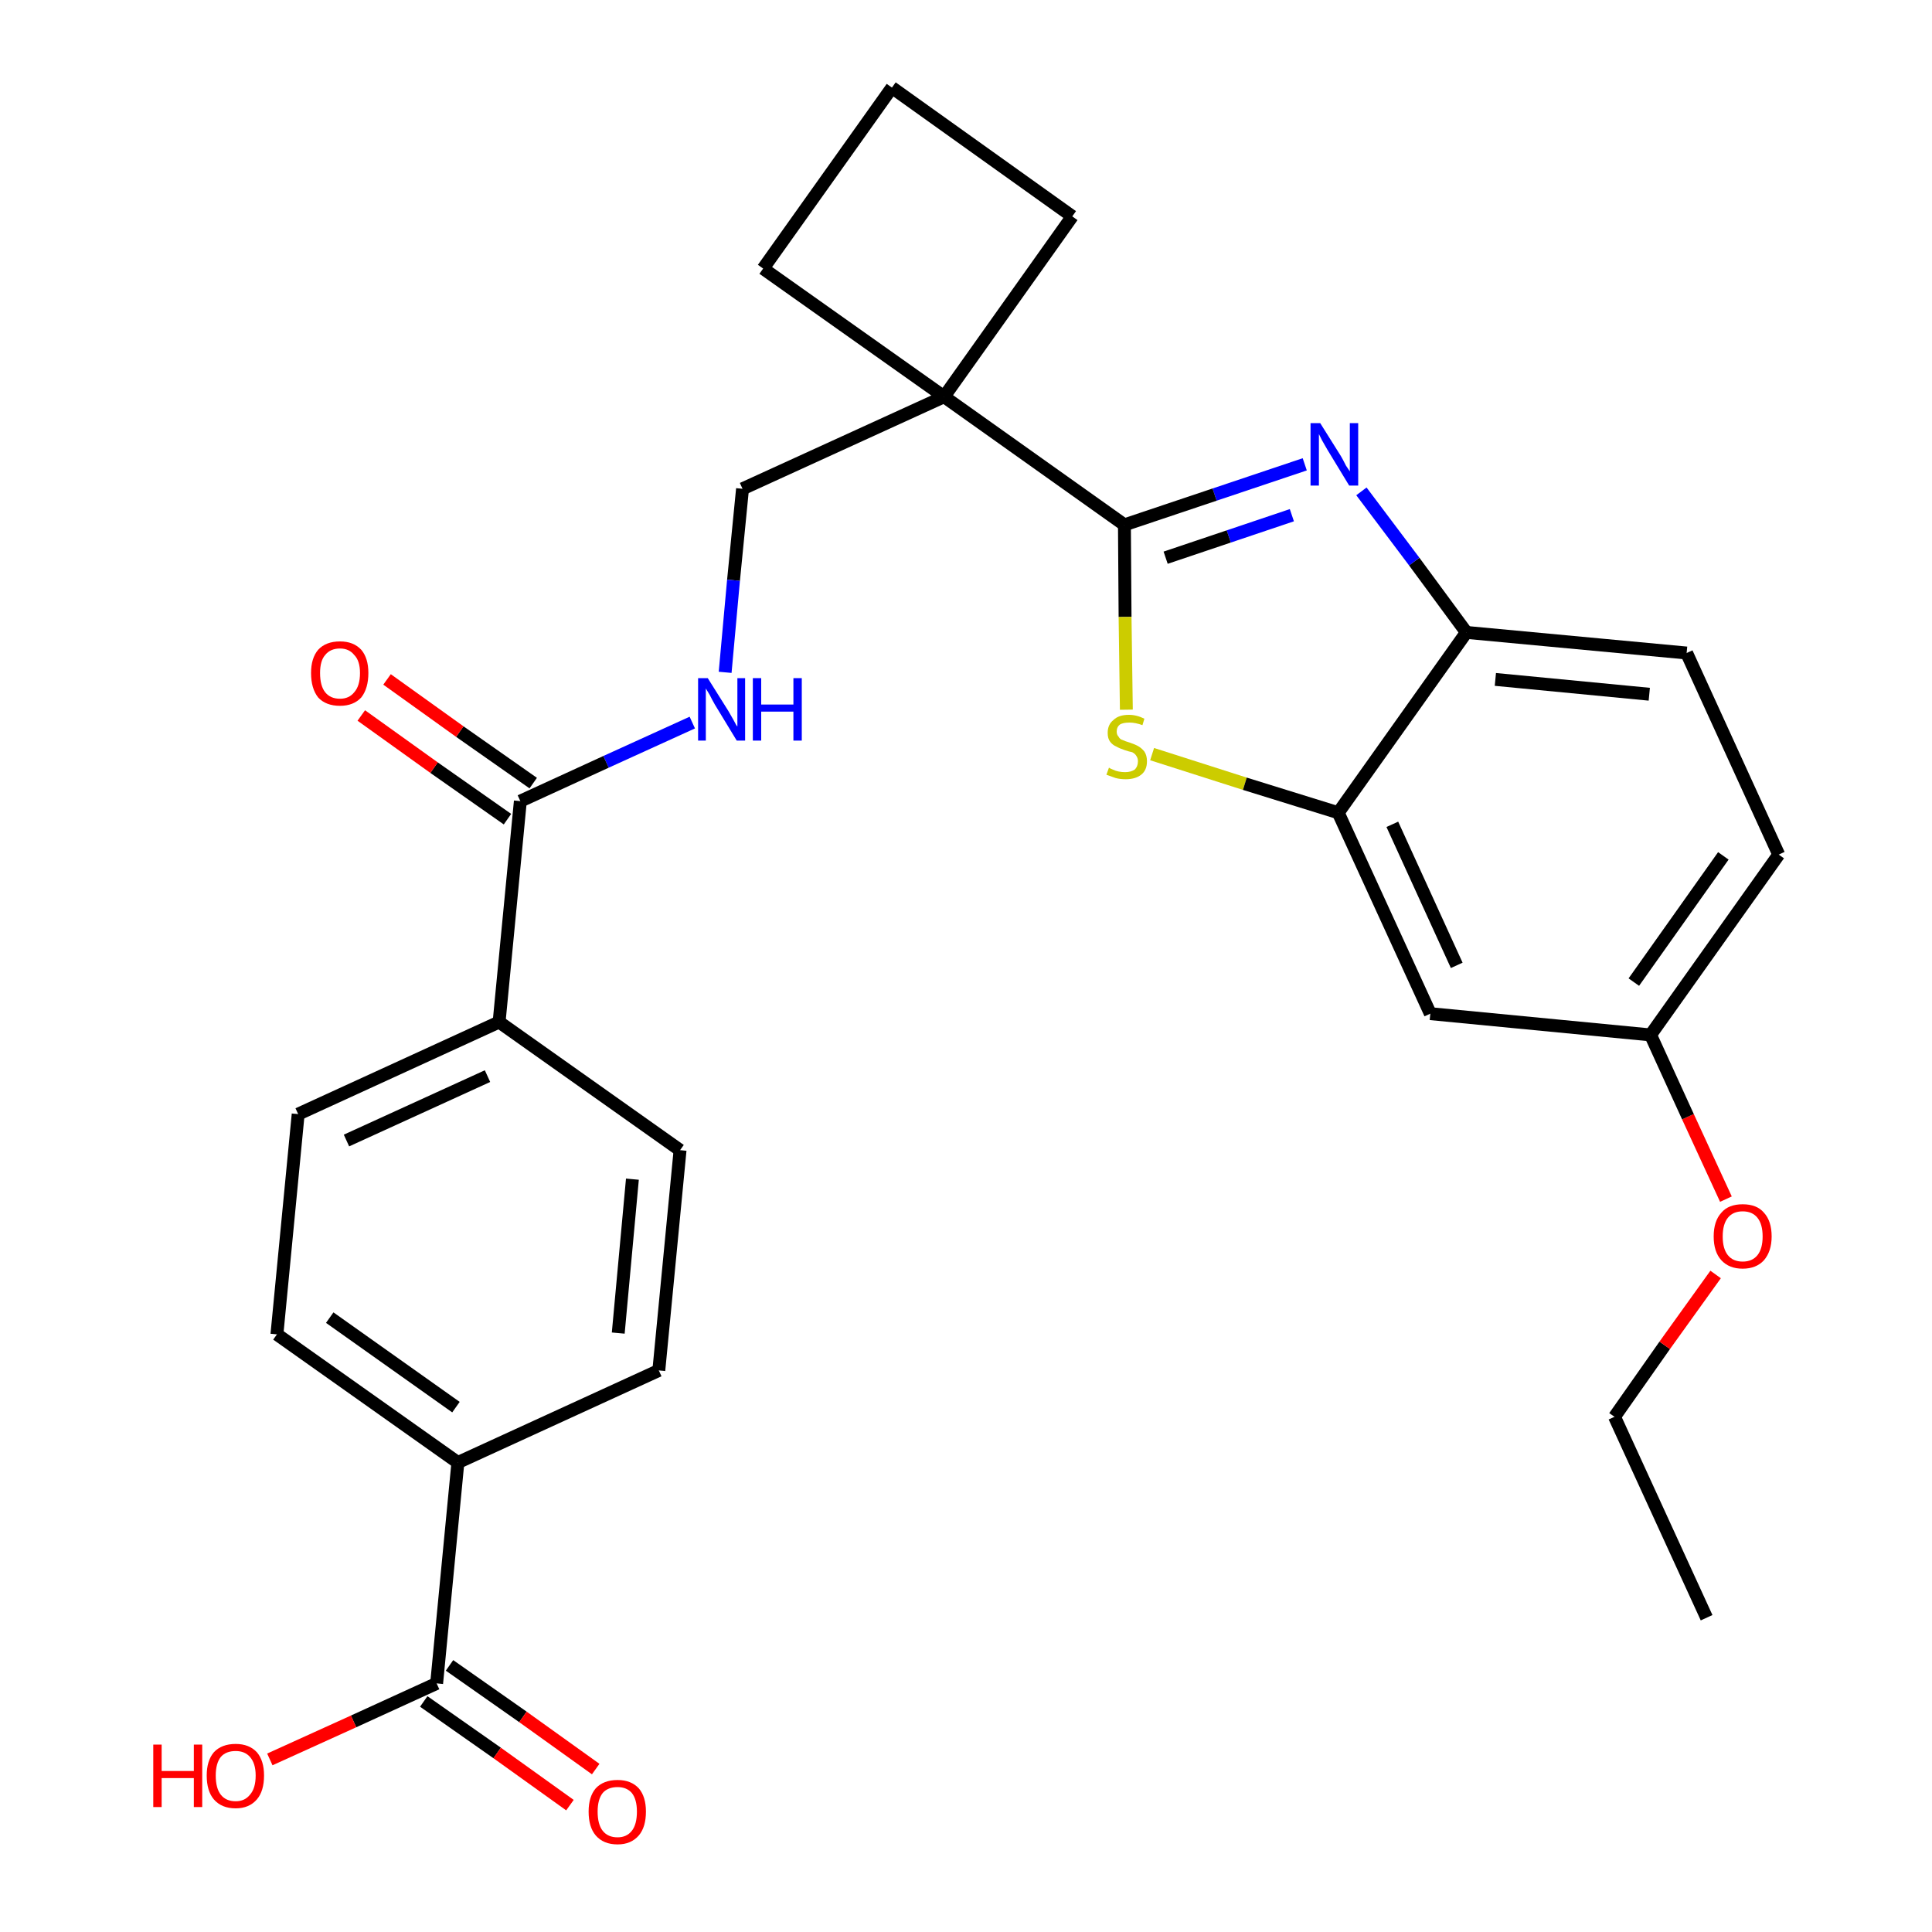 <?xml version='1.0' encoding='iso-8859-1'?>
<svg version='1.1' baseProfile='full'
              xmlns='http://www.w3.org/2000/svg'
                      xmlns:rdkit='http://www.rdkit.org/xml'
                      xmlns:xlink='http://www.w3.org/1999/xlink'
                  xml:space='preserve'
width='300px' height='300px' viewBox='0 0 300 300'>
<!-- END OF HEADER -->
<path class='bond-0 atom-0 atom-1' d='M 265.0,251.2 L 250.7,220.0' style='fill:none;fill-rule:evenodd;stroke:#000000;stroke-width:2.0px;stroke-linecap:butt;stroke-linejoin:miter;stroke-opacity:1' />
<path class='bond-1 atom-1 atom-2' d='M 250.7,220.0 L 258.5,208.9' style='fill:none;fill-rule:evenodd;stroke:#000000;stroke-width:2.0px;stroke-linecap:butt;stroke-linejoin:miter;stroke-opacity:1' />
<path class='bond-1 atom-1 atom-2' d='M 258.5,208.9 L 266.4,197.9' style='fill:none;fill-rule:evenodd;stroke:#FF0000;stroke-width:2.0px;stroke-linecap:butt;stroke-linejoin:miter;stroke-opacity:1' />
<path class='bond-2 atom-2 atom-3' d='M 268.0,186.2 L 262.1,173.4' style='fill:none;fill-rule:evenodd;stroke:#FF0000;stroke-width:2.0px;stroke-linecap:butt;stroke-linejoin:miter;stroke-opacity:1' />
<path class='bond-2 atom-2 atom-3' d='M 262.1,173.4 L 256.3,160.7' style='fill:none;fill-rule:evenodd;stroke:#000000;stroke-width:2.0px;stroke-linecap:butt;stroke-linejoin:miter;stroke-opacity:1' />
<path class='bond-3 atom-3 atom-4' d='M 256.3,160.7 L 276.2,132.7' style='fill:none;fill-rule:evenodd;stroke:#000000;stroke-width:2.0px;stroke-linecap:butt;stroke-linejoin:miter;stroke-opacity:1' />
<path class='bond-3 atom-3 atom-4' d='M 253.7,152.5 L 267.6,132.9' style='fill:none;fill-rule:evenodd;stroke:#000000;stroke-width:2.0px;stroke-linecap:butt;stroke-linejoin:miter;stroke-opacity:1' />
<path class='bond-28 atom-28 atom-3' d='M 222.1,157.4 L 256.3,160.7' style='fill:none;fill-rule:evenodd;stroke:#000000;stroke-width:2.0px;stroke-linecap:butt;stroke-linejoin:miter;stroke-opacity:1' />
<path class='bond-4 atom-4 atom-5' d='M 276.2,132.7 L 261.9,101.4' style='fill:none;fill-rule:evenodd;stroke:#000000;stroke-width:2.0px;stroke-linecap:butt;stroke-linejoin:miter;stroke-opacity:1' />
<path class='bond-5 atom-5 atom-6' d='M 261.9,101.4 L 227.7,98.2' style='fill:none;fill-rule:evenodd;stroke:#000000;stroke-width:2.0px;stroke-linecap:butt;stroke-linejoin:miter;stroke-opacity:1' />
<path class='bond-5 atom-5 atom-6' d='M 256.1,107.8 L 232.2,105.5' style='fill:none;fill-rule:evenodd;stroke:#000000;stroke-width:2.0px;stroke-linecap:butt;stroke-linejoin:miter;stroke-opacity:1' />
<path class='bond-6 atom-6 atom-7' d='M 227.7,98.2 L 219.6,87.2' style='fill:none;fill-rule:evenodd;stroke:#000000;stroke-width:2.0px;stroke-linecap:butt;stroke-linejoin:miter;stroke-opacity:1' />
<path class='bond-6 atom-6 atom-7' d='M 219.6,87.2 L 211.4,76.3' style='fill:none;fill-rule:evenodd;stroke:#0000FF;stroke-width:2.0px;stroke-linecap:butt;stroke-linejoin:miter;stroke-opacity:1' />
<path class='bond-29 atom-27 atom-6' d='M 207.8,126.2 L 227.7,98.2' style='fill:none;fill-rule:evenodd;stroke:#000000;stroke-width:2.0px;stroke-linecap:butt;stroke-linejoin:miter;stroke-opacity:1' />
<path class='bond-7 atom-7 atom-8' d='M 202.6,72.1 L 188.6,76.8' style='fill:none;fill-rule:evenodd;stroke:#0000FF;stroke-width:2.0px;stroke-linecap:butt;stroke-linejoin:miter;stroke-opacity:1' />
<path class='bond-7 atom-7 atom-8' d='M 188.6,76.8 L 174.6,81.5' style='fill:none;fill-rule:evenodd;stroke:#000000;stroke-width:2.0px;stroke-linecap:butt;stroke-linejoin:miter;stroke-opacity:1' />
<path class='bond-7 atom-7 atom-8' d='M 200.6,80.0 L 190.8,83.3' style='fill:none;fill-rule:evenodd;stroke:#0000FF;stroke-width:2.0px;stroke-linecap:butt;stroke-linejoin:miter;stroke-opacity:1' />
<path class='bond-7 atom-7 atom-8' d='M 190.8,83.3 L 181.0,86.6' style='fill:none;fill-rule:evenodd;stroke:#000000;stroke-width:2.0px;stroke-linecap:butt;stroke-linejoin:miter;stroke-opacity:1' />
<path class='bond-8 atom-8 atom-9' d='M 174.6,81.5 L 146.6,61.6' style='fill:none;fill-rule:evenodd;stroke:#000000;stroke-width:2.0px;stroke-linecap:butt;stroke-linejoin:miter;stroke-opacity:1' />
<path class='bond-25 atom-8 atom-26' d='M 174.6,81.5 L 174.7,95.8' style='fill:none;fill-rule:evenodd;stroke:#000000;stroke-width:2.0px;stroke-linecap:butt;stroke-linejoin:miter;stroke-opacity:1' />
<path class='bond-25 atom-8 atom-26' d='M 174.7,95.8 L 174.9,110.2' style='fill:none;fill-rule:evenodd;stroke:#CCCC00;stroke-width:2.0px;stroke-linecap:butt;stroke-linejoin:miter;stroke-opacity:1' />
<path class='bond-9 atom-9 atom-10' d='M 146.6,61.6 L 115.3,75.9' style='fill:none;fill-rule:evenodd;stroke:#000000;stroke-width:2.0px;stroke-linecap:butt;stroke-linejoin:miter;stroke-opacity:1' />
<path class='bond-22 atom-9 atom-23' d='M 146.6,61.6 L 166.5,33.6' style='fill:none;fill-rule:evenodd;stroke:#000000;stroke-width:2.0px;stroke-linecap:butt;stroke-linejoin:miter;stroke-opacity:1' />
<path class='bond-30 atom-25 atom-9' d='M 118.5,41.7 L 146.6,61.6' style='fill:none;fill-rule:evenodd;stroke:#000000;stroke-width:2.0px;stroke-linecap:butt;stroke-linejoin:miter;stroke-opacity:1' />
<path class='bond-10 atom-10 atom-11' d='M 115.3,75.9 L 113.9,90.1' style='fill:none;fill-rule:evenodd;stroke:#000000;stroke-width:2.0px;stroke-linecap:butt;stroke-linejoin:miter;stroke-opacity:1' />
<path class='bond-10 atom-10 atom-11' d='M 113.9,90.1 L 112.6,104.4' style='fill:none;fill-rule:evenodd;stroke:#0000FF;stroke-width:2.0px;stroke-linecap:butt;stroke-linejoin:miter;stroke-opacity:1' />
<path class='bond-11 atom-11 atom-12' d='M 107.5,112.2 L 94.1,118.3' style='fill:none;fill-rule:evenodd;stroke:#0000FF;stroke-width:2.0px;stroke-linecap:butt;stroke-linejoin:miter;stroke-opacity:1' />
<path class='bond-11 atom-11 atom-12' d='M 94.1,118.3 L 80.8,124.4' style='fill:none;fill-rule:evenodd;stroke:#000000;stroke-width:2.0px;stroke-linecap:butt;stroke-linejoin:miter;stroke-opacity:1' />
<path class='bond-12 atom-12 atom-13' d='M 82.8,121.6 L 71.4,113.6' style='fill:none;fill-rule:evenodd;stroke:#000000;stroke-width:2.0px;stroke-linecap:butt;stroke-linejoin:miter;stroke-opacity:1' />
<path class='bond-12 atom-12 atom-13' d='M 71.4,113.6 L 60.1,105.5' style='fill:none;fill-rule:evenodd;stroke:#FF0000;stroke-width:2.0px;stroke-linecap:butt;stroke-linejoin:miter;stroke-opacity:1' />
<path class='bond-12 atom-12 atom-13' d='M 78.8,127.2 L 67.4,119.2' style='fill:none;fill-rule:evenodd;stroke:#000000;stroke-width:2.0px;stroke-linecap:butt;stroke-linejoin:miter;stroke-opacity:1' />
<path class='bond-12 atom-12 atom-13' d='M 67.4,119.2 L 56.1,111.1' style='fill:none;fill-rule:evenodd;stroke:#FF0000;stroke-width:2.0px;stroke-linecap:butt;stroke-linejoin:miter;stroke-opacity:1' />
<path class='bond-13 atom-12 atom-14' d='M 80.8,124.4 L 77.5,158.7' style='fill:none;fill-rule:evenodd;stroke:#000000;stroke-width:2.0px;stroke-linecap:butt;stroke-linejoin:miter;stroke-opacity:1' />
<path class='bond-14 atom-14 atom-15' d='M 77.5,158.7 L 46.3,173.0' style='fill:none;fill-rule:evenodd;stroke:#000000;stroke-width:2.0px;stroke-linecap:butt;stroke-linejoin:miter;stroke-opacity:1' />
<path class='bond-14 atom-14 atom-15' d='M 75.7,167.1 L 53.8,177.1' style='fill:none;fill-rule:evenodd;stroke:#000000;stroke-width:2.0px;stroke-linecap:butt;stroke-linejoin:miter;stroke-opacity:1' />
<path class='bond-31 atom-22 atom-14' d='M 105.6,178.6 L 77.5,158.7' style='fill:none;fill-rule:evenodd;stroke:#000000;stroke-width:2.0px;stroke-linecap:butt;stroke-linejoin:miter;stroke-opacity:1' />
<path class='bond-15 atom-15 atom-16' d='M 46.3,173.0 L 43.0,207.2' style='fill:none;fill-rule:evenodd;stroke:#000000;stroke-width:2.0px;stroke-linecap:butt;stroke-linejoin:miter;stroke-opacity:1' />
<path class='bond-16 atom-16 atom-17' d='M 43.0,207.2 L 71.1,227.1' style='fill:none;fill-rule:evenodd;stroke:#000000;stroke-width:2.0px;stroke-linecap:butt;stroke-linejoin:miter;stroke-opacity:1' />
<path class='bond-16 atom-16 atom-17' d='M 51.2,204.6 L 70.8,218.5' style='fill:none;fill-rule:evenodd;stroke:#000000;stroke-width:2.0px;stroke-linecap:butt;stroke-linejoin:miter;stroke-opacity:1' />
<path class='bond-17 atom-17 atom-18' d='M 71.1,227.1 L 67.8,261.4' style='fill:none;fill-rule:evenodd;stroke:#000000;stroke-width:2.0px;stroke-linecap:butt;stroke-linejoin:miter;stroke-opacity:1' />
<path class='bond-20 atom-17 atom-21' d='M 71.1,227.1 L 102.3,212.8' style='fill:none;fill-rule:evenodd;stroke:#000000;stroke-width:2.0px;stroke-linecap:butt;stroke-linejoin:miter;stroke-opacity:1' />
<path class='bond-18 atom-18 atom-19' d='M 65.8,264.2 L 77.2,272.2' style='fill:none;fill-rule:evenodd;stroke:#000000;stroke-width:2.0px;stroke-linecap:butt;stroke-linejoin:miter;stroke-opacity:1' />
<path class='bond-18 atom-18 atom-19' d='M 77.2,272.2 L 88.5,280.3' style='fill:none;fill-rule:evenodd;stroke:#FF0000;stroke-width:2.0px;stroke-linecap:butt;stroke-linejoin:miter;stroke-opacity:1' />
<path class='bond-18 atom-18 atom-19' d='M 69.8,258.6 L 81.2,266.6' style='fill:none;fill-rule:evenodd;stroke:#000000;stroke-width:2.0px;stroke-linecap:butt;stroke-linejoin:miter;stroke-opacity:1' />
<path class='bond-18 atom-18 atom-19' d='M 81.2,266.6 L 92.5,274.7' style='fill:none;fill-rule:evenodd;stroke:#FF0000;stroke-width:2.0px;stroke-linecap:butt;stroke-linejoin:miter;stroke-opacity:1' />
<path class='bond-19 atom-18 atom-20' d='M 67.8,261.4 L 54.9,267.3' style='fill:none;fill-rule:evenodd;stroke:#000000;stroke-width:2.0px;stroke-linecap:butt;stroke-linejoin:miter;stroke-opacity:1' />
<path class='bond-19 atom-18 atom-20' d='M 54.9,267.3 L 41.9,273.2' style='fill:none;fill-rule:evenodd;stroke:#FF0000;stroke-width:2.0px;stroke-linecap:butt;stroke-linejoin:miter;stroke-opacity:1' />
<path class='bond-21 atom-21 atom-22' d='M 102.3,212.8 L 105.6,178.6' style='fill:none;fill-rule:evenodd;stroke:#000000;stroke-width:2.0px;stroke-linecap:butt;stroke-linejoin:miter;stroke-opacity:1' />
<path class='bond-21 atom-21 atom-22' d='M 96.0,207.0 L 98.2,183.1' style='fill:none;fill-rule:evenodd;stroke:#000000;stroke-width:2.0px;stroke-linecap:butt;stroke-linejoin:miter;stroke-opacity:1' />
<path class='bond-23 atom-23 atom-24' d='M 166.5,33.6 L 138.5,13.6' style='fill:none;fill-rule:evenodd;stroke:#000000;stroke-width:2.0px;stroke-linecap:butt;stroke-linejoin:miter;stroke-opacity:1' />
<path class='bond-24 atom-24 atom-25' d='M 138.5,13.6 L 118.5,41.7' style='fill:none;fill-rule:evenodd;stroke:#000000;stroke-width:2.0px;stroke-linecap:butt;stroke-linejoin:miter;stroke-opacity:1' />
<path class='bond-26 atom-26 atom-27' d='M 178.9,117.1 L 193.3,121.7' style='fill:none;fill-rule:evenodd;stroke:#CCCC00;stroke-width:2.0px;stroke-linecap:butt;stroke-linejoin:miter;stroke-opacity:1' />
<path class='bond-26 atom-26 atom-27' d='M 193.3,121.7 L 207.8,126.2' style='fill:none;fill-rule:evenodd;stroke:#000000;stroke-width:2.0px;stroke-linecap:butt;stroke-linejoin:miter;stroke-opacity:1' />
<path class='bond-27 atom-27 atom-28' d='M 207.8,126.2 L 222.1,157.4' style='fill:none;fill-rule:evenodd;stroke:#000000;stroke-width:2.0px;stroke-linecap:butt;stroke-linejoin:miter;stroke-opacity:1' />
<path class='bond-27 atom-27 atom-28' d='M 216.2,128.0 L 226.2,149.9' style='fill:none;fill-rule:evenodd;stroke:#000000;stroke-width:2.0px;stroke-linecap:butt;stroke-linejoin:miter;stroke-opacity:1' />
<path  class='atom-2' d='M 266.1 192.0
Q 266.1 189.6, 267.3 188.3
Q 268.4 187.0, 270.6 187.0
Q 272.8 187.0, 273.9 188.3
Q 275.1 189.6, 275.1 192.0
Q 275.1 194.3, 273.9 195.7
Q 272.7 197.0, 270.6 197.0
Q 268.5 197.0, 267.3 195.7
Q 266.1 194.4, 266.1 192.0
M 270.6 195.9
Q 272.1 195.9, 272.9 194.9
Q 273.7 193.9, 273.7 192.0
Q 273.7 190.1, 272.9 189.1
Q 272.1 188.1, 270.6 188.1
Q 269.1 188.1, 268.3 189.1
Q 267.5 190.1, 267.5 192.0
Q 267.5 193.9, 268.3 194.9
Q 269.1 195.9, 270.6 195.9
' fill='#FF0000'/>
<path  class='atom-7' d='M 205.0 65.7
L 208.2 70.8
Q 208.5 71.3, 209.0 72.3
Q 209.6 73.2, 209.6 73.2
L 209.6 65.7
L 210.9 65.7
L 210.9 75.4
L 209.5 75.4
L 206.1 69.8
Q 205.7 69.1, 205.3 68.4
Q 204.9 67.6, 204.8 67.4
L 204.8 75.4
L 203.5 75.4
L 203.5 65.7
L 205.0 65.7
' fill='#0000FF'/>
<path  class='atom-11' d='M 109.9 105.3
L 113.1 110.4
Q 113.4 110.9, 113.9 111.8
Q 114.4 112.8, 114.5 112.8
L 114.5 105.3
L 115.7 105.3
L 115.7 115.0
L 114.4 115.0
L 111.0 109.4
Q 110.6 108.7, 110.2 107.9
Q 109.8 107.2, 109.6 106.9
L 109.6 115.0
L 108.4 115.0
L 108.4 105.3
L 109.9 105.3
' fill='#0000FF'/>
<path  class='atom-11' d='M 116.9 105.3
L 118.2 105.3
L 118.2 109.4
L 123.2 109.4
L 123.2 105.3
L 124.5 105.3
L 124.5 115.0
L 123.2 115.0
L 123.2 110.5
L 118.2 110.5
L 118.2 115.0
L 116.9 115.0
L 116.9 105.3
' fill='#0000FF'/>
<path  class='atom-13' d='M 48.3 104.5
Q 48.3 102.2, 49.4 100.9
Q 50.6 99.6, 52.8 99.6
Q 54.9 99.6, 56.1 100.9
Q 57.2 102.2, 57.2 104.5
Q 57.2 106.9, 56.1 108.3
Q 54.9 109.6, 52.8 109.6
Q 50.6 109.6, 49.4 108.3
Q 48.3 106.9, 48.3 104.5
M 52.8 108.5
Q 54.2 108.5, 55.0 107.5
Q 55.9 106.5, 55.9 104.5
Q 55.9 102.6, 55.0 101.7
Q 54.2 100.7, 52.8 100.7
Q 51.3 100.7, 50.5 101.7
Q 49.7 102.6, 49.7 104.5
Q 49.7 106.5, 50.5 107.5
Q 51.3 108.5, 52.8 108.5
' fill='#FF0000'/>
<path  class='atom-19' d='M 91.4 281.3
Q 91.4 279.0, 92.5 277.7
Q 93.7 276.4, 95.9 276.4
Q 98.0 276.4, 99.2 277.7
Q 100.3 279.0, 100.3 281.3
Q 100.3 283.7, 99.2 285.0
Q 98.0 286.4, 95.9 286.4
Q 93.7 286.4, 92.5 285.0
Q 91.4 283.7, 91.4 281.3
M 95.9 285.3
Q 97.3 285.3, 98.1 284.3
Q 98.9 283.3, 98.9 281.3
Q 98.9 279.4, 98.1 278.4
Q 97.3 277.5, 95.9 277.5
Q 94.4 277.5, 93.6 278.4
Q 92.8 279.4, 92.8 281.3
Q 92.8 283.3, 93.6 284.3
Q 94.4 285.3, 95.9 285.3
' fill='#FF0000'/>
<path  class='atom-20' d='M 23.8 270.9
L 25.1 270.9
L 25.1 275.0
L 30.1 275.0
L 30.1 270.9
L 31.4 270.9
L 31.4 280.6
L 30.1 280.6
L 30.1 276.1
L 25.1 276.1
L 25.1 280.6
L 23.8 280.6
L 23.8 270.9
' fill='#FF0000'/>
<path  class='atom-20' d='M 32.1 275.7
Q 32.1 273.4, 33.2 272.1
Q 34.4 270.8, 36.6 270.8
Q 38.7 270.8, 39.9 272.1
Q 41.0 273.4, 41.0 275.7
Q 41.0 278.1, 39.9 279.4
Q 38.7 280.8, 36.6 280.8
Q 34.4 280.8, 33.2 279.4
Q 32.1 278.1, 32.1 275.7
M 36.6 279.7
Q 38.0 279.7, 38.8 278.7
Q 39.7 277.7, 39.7 275.7
Q 39.7 273.8, 38.8 272.8
Q 38.0 271.9, 36.6 271.9
Q 35.1 271.9, 34.3 272.8
Q 33.5 273.8, 33.5 275.7
Q 33.5 277.7, 34.3 278.7
Q 35.1 279.7, 36.6 279.7
' fill='#FF0000'/>
<path  class='atom-26' d='M 172.2 119.2
Q 172.3 119.3, 172.8 119.5
Q 173.2 119.7, 173.7 119.8
Q 174.2 119.9, 174.7 119.9
Q 175.6 119.9, 176.2 119.5
Q 176.7 119.0, 176.7 118.2
Q 176.7 117.7, 176.4 117.3
Q 176.2 117.0, 175.8 116.8
Q 175.3 116.7, 174.7 116.5
Q 173.8 116.2, 173.3 115.9
Q 172.8 115.7, 172.4 115.2
Q 172.0 114.7, 172.0 113.8
Q 172.0 112.5, 172.9 111.8
Q 173.7 111.0, 175.3 111.0
Q 176.5 111.0, 177.7 111.6
L 177.4 112.6
Q 176.3 112.2, 175.4 112.2
Q 174.4 112.2, 173.9 112.5
Q 173.4 112.9, 173.4 113.6
Q 173.4 114.1, 173.7 114.4
Q 173.9 114.8, 174.3 114.9
Q 174.7 115.1, 175.4 115.3
Q 176.3 115.6, 176.8 115.9
Q 177.3 116.2, 177.7 116.7
Q 178.1 117.3, 178.1 118.2
Q 178.1 119.6, 177.2 120.3
Q 176.3 121.0, 174.8 121.0
Q 173.9 121.0, 173.2 120.8
Q 172.6 120.6, 171.8 120.3
L 172.2 119.2
' fill='#CCCC00'/>
</svg>
